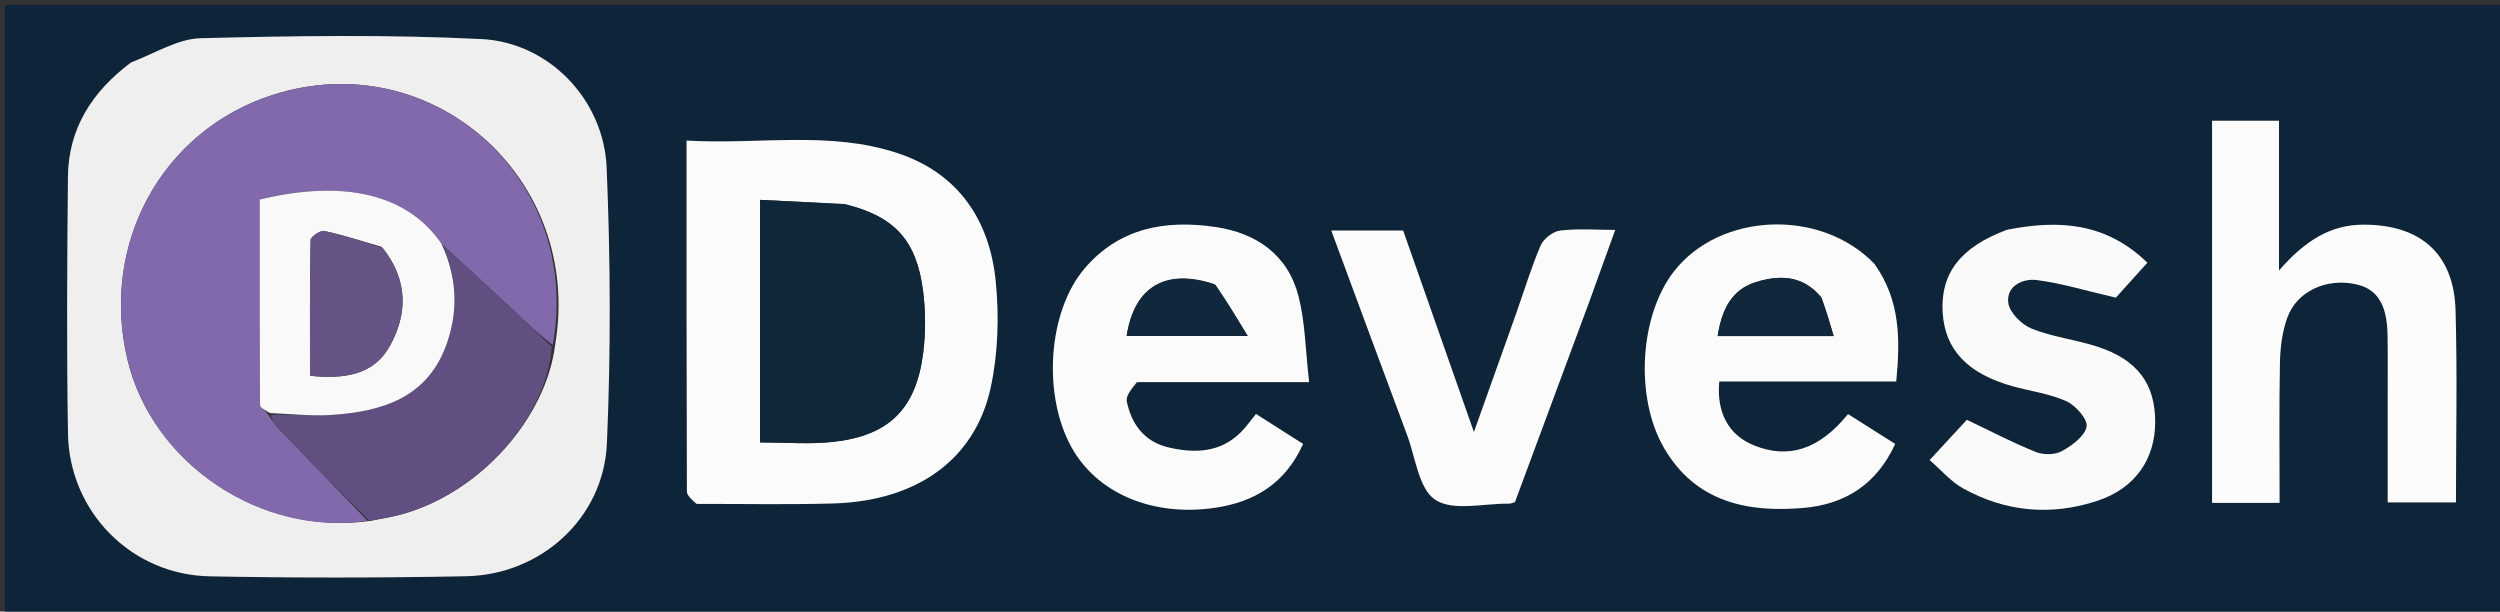 <svg version="1.1" id="Layer_1" xmlns="http://www.w3.org/2000/svg" xmlns:xlink="http://www.w3.org/1999/xlink" x="0px" y="0px"
	 width="100%" viewBox="0 0 511 125" enable-background="new 0 0 511 125" xml:space="preserve">
<rect x="0" y="0" width="511" height="125" fill="#333333" stroke="none"/>
<path fill="#0E2539" opacity="1" stroke="none" 
	d="
M338,126 
	C225.333,126 113.167,126 1,126 
	C1,84.333 1,42.667 1,1 
	C171.333,1 341.667,1 512,1 
	C512,42.667 512,84.333 512,126 
	C454.167,126 396.333,126 338,126 
M26.518,12.974 
	C18.758,18.776 13.979,26.315 13.887,36.174 
	C13.725,53.655 13.609,71.141 13.899,88.618 
	C14.165,104.631 26.866,117.486 42.844,117.798 
	C60.319,118.139 77.811,118.125 95.286,117.78 
	C110.566,117.478 123.376,105.92 124.047,90.647 
	C124.872,71.882 124.784,53.027 123.995,34.257 
	C123.409,20.34 112.179,8.669 98.397,7.985 
	C79.31,7.039 60.139,7.325 41.023,7.812 
	C36.34,7.931 31.729,10.88 26.518,12.974 
M142.841,103.005 
	C151.995,102.987 161.156,103.169 170.304,102.907 
	C187.337,102.418 199.303,93.991 202.501,79.196 
	C204.018,72.176 204.238,64.602 203.516,57.434 
	C202.258,44.954 195.866,35.422 183.503,31.316 
	C169.463,26.653 154.957,29.622 140.335,28.73 
	C140.335,53.195 140.318,76.809 140.401,100.422 
	C140.404,101.278 141.382,102.132 142.841,103.005 
M488.046,82.501 
	C488.046,89.265 488.046,96.028 488.046,102.691 
	C493.087,102.691 497.497,102.691 501.997,102.691 
	C501.997,89.398 502.284,76.41 501.912,63.441 
	C501.58,51.882 494.783,45.978 483.275,45.921 
	C476.314,45.886 471.136,49.223 465.83,55.289 
	C465.83,44.121 465.83,34.444 465.83,24.677 
	C460.956,24.677 456.678,24.677 452.147,24.677 
	C452.147,50.787 452.147,76.679 452.147,102.782 
	C456.709,102.782 461.113,102.782 465.947,102.782 
	C465.947,93.113 465.828,83.659 466.015,74.21 
	C466.076,71.102 466.467,67.842 467.518,64.946 
	C469.497,59.492 475.519,56.79 481.527,58.093 
	C485.907,59.043 487.92,62.206 488.021,68.506 
	C488.09,72.837 488.042,77.17 488.046,82.501 
M232.825,78.11 
	C244.055,78.11 255.286,78.11 267.584,78.11 
	C266.83,71.589 266.79,65.884 265.407,60.525 
	C263.223,52.063 256.819,47.638 248.451,46.401 
	C238.249,44.893 228.784,46.542 221.673,54.903 
	C214.247,63.634 213.06,80.489 218.934,91.269 
	C224.1,100.749 235.421,105.647 248.243,103.809 
	C256.448,102.633 262.763,98.765 266.35,90.737 
	C262.982,88.594 259.927,86.65 256.727,84.613 
	C255.587,86.008 254.742,87.231 253.712,88.27 
	C249.469,92.549 244.244,92.713 238.849,91.456 
	C233.935,90.312 231.277,86.746 230.315,82.051 
	C230.078,80.895 231.333,79.434 232.825,78.11 
M382.926,53.656 
	C372.093,42.487 351.485,43.43 342.119,55.524 
	C335.158,64.513 334.108,81.204 340.135,91.57 
	C346.549,102.6 357.076,104.811 368.63,103.818 
	C377.097,103.091 383.594,99.01 387.373,90.741 
	C383.948,88.573 380.806,86.584 377.743,84.646 
	C371.774,91.943 365.559,93.878 358.49,91.031 
	C353.389,88.977 350.813,84.384 351.418,77.971 
	C363.323,77.971 375.27,77.971 387.591,77.971 
	C388.416,69.394 388.447,61.4 382.926,53.656 
M409.854,47.032 
	C400.699,50.514 396.618,55.89 397.082,63.859 
	C397.524,71.461 402.181,76.394 411.408,78.953 
	C415.089,79.973 418.993,80.466 422.415,82.029 
	C424.298,82.89 426.789,85.75 426.501,87.216 
	C426.114,89.179 423.524,91.068 421.452,92.215 
	C420.042,92.995 417.672,93.012 416.123,92.392 
	C411.497,90.541 407.064,88.208 402.026,85.811 
	C400.1,87.894 397.521,90.684 394.419,94.039 
	C396.801,96.095 398.768,98.45 401.271,99.834 
	C409.999,104.66 419.305,105.485 428.763,102.346 
	C436.403,99.811 440.543,93.828 440.519,86.186 
	C440.494,78.429 436.878,73.528 428.716,70.862 
	C424.307,69.422 419.569,68.898 415.289,67.187 
	C413.234,66.366 410.753,63.9 410.49,61.911 
	C410.038,58.494 413.416,56.883 416.257,57.237 
	C421.298,57.864 426.227,59.394 432.472,60.84 
	C433.742,59.433 436.239,56.669 438.922,53.699 
	C430.501,45.515 420.911,44.852 409.854,47.032 
M324.928,61.438 
	C326.611,56.782 328.295,52.126 330.151,46.992 
	C326.078,46.992 322.423,46.695 318.859,47.136 
	C317.398,47.317 315.49,48.816 314.901,50.193 
	C312.944,54.762 311.511,59.553 309.846,64.248 
	C307.168,71.8 304.466,79.343 301.267,88.31 
	C296.103,73.603 291.453,60.359 286.806,47.126 
	C281.897,47.126 277.257,47.126 272.115,47.126 
	C277.34,61.231 282.435,75.069 287.6,88.88 
	C289.334,93.52 290.018,100.003 293.407,102.181 
	C297.083,104.544 303.354,102.873 308.493,102.942 
	C308.811,102.946 309.13,102.781 309.65,102.64 
	C314.629,89.224 319.648,75.699 324.928,61.438 
z"/>
<path fill="#EFEFF0" opacity="1" stroke="none" 
	d="
M26.801,12.751 
	C31.729,10.88 36.34,7.931 41.023,7.812 
	C60.139,7.325 79.31,7.039 98.397,7.985 
	C112.179,8.669 123.409,20.34 123.995,34.257 
	C124.784,53.027 124.872,71.882 124.047,90.647 
	C123.376,105.92 110.566,117.478 95.286,117.78 
	C77.811,118.125 60.319,118.139 42.844,117.798 
	C26.866,117.486 14.165,104.631 13.899,88.618 
	C13.609,71.141 13.725,53.655 13.887,36.174 
	C13.979,26.315 18.758,18.776 26.801,12.751 
M113.504,70.273 
	C119.144,36.34 88.06,8.999 55.69,19.42 
	C33.167,26.672 20.472,49.761 26.023,73.377 
	C31.042,94.733 53.372,109.768 75.933,106.436 
	C78.034,105.992 80.166,105.661 82.23,105.086 
	C98.011,100.686 111.67,85.566 113.504,70.273 
z"/>
<path fill="#FBFBFB" opacity="1" stroke="none" 
	d="
M142.373,102.996 
	C141.382,102.132 140.404,101.278 140.401,100.422 
	C140.318,76.809 140.335,53.195 140.335,28.73 
	C154.957,29.622 169.463,26.653 183.503,31.316 
	C195.866,35.422 202.258,44.954 203.516,57.434 
	C204.238,64.602 204.018,72.176 202.501,79.196 
	C199.303,93.991 187.337,102.418 170.304,102.907 
	C161.156,103.169 151.995,102.987 142.373,102.996 
M172.489,41.698 
	C166.764,41.416 161.039,41.134 155.365,40.855 
	C155.365,57.906 155.365,74.115 155.365,90.427 
	C160.47,90.427 165.299,90.84 170.035,90.345 
	C181.689,89.128 187.272,83.633 188.713,72.015 
	C189.22,67.928 189.2,63.669 188.685,59.582 
	C187.371,49.153 182.92,44.262 172.489,41.698 
z"/>
<path fill="#FCFCFD" opacity="1" stroke="none" 
	d="
M488.046,82.001 
	C488.042,77.17 488.09,72.837 488.021,68.506 
	C487.92,62.206 485.907,59.043 481.527,58.093 
	C475.519,56.79 469.497,59.492 467.518,64.946 
	C466.467,67.842 466.076,71.102 466.015,74.21 
	C465.828,83.659 465.947,93.113 465.947,102.782 
	C461.113,102.782 456.709,102.782 452.147,102.782 
	C452.147,76.679 452.147,50.787 452.147,24.677 
	C456.678,24.677 460.956,24.677 465.83,24.677 
	C465.83,34.444 465.83,44.121 465.83,55.289 
	C471.136,49.223 476.314,45.886 483.275,45.921 
	C494.783,45.978 501.58,51.882 501.912,63.441 
	C502.284,76.41 501.997,89.398 501.997,102.691 
	C497.497,102.691 493.087,102.691 488.046,102.691 
	C488.046,96.028 488.046,89.265 488.046,82.001 
z"/>
<path fill="#FBFBFB" opacity="1" stroke="none" 
	d="
M232.364,78.112 
	C231.333,79.434 230.078,80.895 230.315,82.051 
	C231.277,86.746 233.935,90.312 238.849,91.456 
	C244.244,92.713 249.469,92.549 253.712,88.27 
	C254.742,87.231 255.587,86.008 256.727,84.613 
	C259.927,86.65 262.982,88.594 266.35,90.737 
	C262.763,98.765 256.448,102.633 248.243,103.809 
	C235.421,105.647 224.1,100.749 218.934,91.269 
	C213.06,80.489 214.247,63.634 221.673,54.903 
	C228.784,46.542 238.249,44.893 248.451,46.401 
	C256.819,47.638 263.223,52.063 265.407,60.525 
	C266.79,65.884 266.83,71.589 267.584,78.11 
	C255.286,78.11 244.055,78.11 232.364,78.112 
M248.096,58.03 
	C238.22,54.791 231.834,58.601 230.288,68.681 
	C237.92,68.681 245.543,68.681 255.034,68.681 
	C252.521,64.524 250.665,61.456 248.096,58.03 
z"/>
<path fill="#FBFBFB" opacity="1" stroke="none" 
	d="
M383.144,53.952 
	C388.447,61.4 388.416,69.394 387.591,77.971 
	C375.27,77.971 363.323,77.971 351.418,77.971 
	C350.813,84.384 353.389,88.977 358.49,91.031 
	C365.559,93.878 371.774,91.943 377.743,84.646 
	C380.806,86.584 383.948,88.573 387.373,90.741 
	C383.594,99.01 377.097,103.091 368.63,103.818 
	C357.076,104.811 346.549,102.6 340.135,91.57 
	C334.108,81.204 335.158,64.513 342.119,55.524 
	C351.485,43.43 372.093,42.487 383.144,53.952 
M372.106,60.585 
	C368.488,56.246 363.76,56.179 358.98,57.639 
	C353.747,59.236 351.886,63.58 351.093,68.695 
	C358.913,68.695 366.535,68.695 374.799,68.695 
	C373.975,65.871 373.294,63.54 372.106,60.585 
z"/>
<path fill="#FAFAFB" opacity="1" stroke="none" 
	d="
M410.263,46.963 
	C420.911,44.852 430.501,45.515 438.922,53.699 
	C436.239,56.669 433.742,59.433 432.472,60.84 
	C426.227,59.394 421.298,57.864 416.257,57.237 
	C413.416,56.883 410.038,58.494 410.49,61.911 
	C410.753,63.9 413.234,66.366 415.289,67.187 
	C419.569,68.898 424.307,69.422 428.716,70.862 
	C436.878,73.528 440.494,78.429 440.519,86.186 
	C440.543,93.828 436.403,99.811 428.763,102.346 
	C419.305,105.485 409.999,104.66 401.271,99.834 
	C398.768,98.45 396.801,96.095 394.419,94.039 
	C397.521,90.684 400.1,87.894 402.026,85.811 
	C407.064,88.208 411.497,90.541 416.123,92.392 
	C417.672,93.012 420.042,92.995 421.452,92.215 
	C423.524,91.068 426.114,89.179 426.501,87.216 
	C426.789,85.75 424.298,82.89 422.415,82.029 
	C418.993,80.466 415.089,79.973 411.408,78.953 
	C402.181,76.394 397.524,71.461 397.082,63.859 
	C396.618,55.89 400.699,50.514 410.263,46.963 
z"/>
<path fill="#FBFBFC" opacity="1" stroke="none" 
	d="
M324.797,61.806 
	C319.648,75.699 314.629,89.224 309.65,102.64 
	C309.13,102.781 308.811,102.946 308.493,102.942 
	C303.354,102.873 297.083,104.544 293.407,102.181 
	C290.018,100.003 289.334,93.52 287.6,88.88 
	C282.435,75.069 277.34,61.231 272.115,47.126 
	C277.257,47.126 281.897,47.126 286.806,47.126 
	C291.453,60.359 296.103,73.603 301.267,88.31 
	C304.466,79.343 307.168,71.8 309.846,64.248 
	C311.511,59.553 312.944,54.762 314.901,50.193 
	C315.49,48.816 317.398,47.317 318.859,47.136 
	C322.423,46.695 326.078,46.992 330.151,46.992 
	C328.295,52.126 326.611,56.782 324.797,61.806 
z"/>
<path fill="#8169AC" opacity="1" stroke="none" 
	d="
M75.104,106.426 
	C53.372,109.768 31.042,94.733 26.023,73.377 
	C20.472,49.761 33.167,26.672 55.69,19.42 
	C88.06,8.999 119.144,36.34 112.988,70.493 
	C109.739,68.062 107.043,65.37 104.263,62.769 
	C99.695,58.497 95.072,54.284 90.249,49.831 
	C83.373,39.752 70.445,36.577 53.083,40.787 
	C53.083,54.71 53.065,68.759 53.152,82.807 
	C53.156,83.341 54.179,83.868 54.827,84.763 
	C55.633,85.995 56.283,86.916 57.055,87.72 
	C63.058,93.968 69.085,100.194 75.104,106.426 
z"/>
<path fill="#614F81" opacity="1" stroke="none" 
	d="
M90.473,50.046 
	C95.072,54.284 99.695,58.497 104.263,62.769 
	C107.043,65.37 109.739,68.062 112.78,70.855 
	C111.67,85.566 98.011,100.686 82.23,105.086 
	C80.166,105.661 78.034,105.992 75.519,106.431 
	C69.085,100.194 63.058,93.968 57.055,87.72 
	C56.283,86.916 55.633,85.995 55.316,84.802 
	C59.671,84.614 63.656,85.08 67.595,84.826 
	C78.175,84.143 87.622,81.305 91.458,69.848 
	C93.697,63.163 93.356,56.519 90.473,50.046 
z"/>
<path fill="#10273A" opacity="1" stroke="none" 
	d="
M172.903,41.779 
	C182.92,44.262 187.371,49.153 188.685,59.582 
	C189.2,63.669 189.22,67.928 188.713,72.015 
	C187.272,83.633 181.689,89.128 170.035,90.345 
	C165.299,90.84 160.47,90.427 155.365,90.427 
	C155.365,74.115 155.365,57.906 155.365,40.855 
	C161.039,41.134 166.764,41.416 172.903,41.779 
z"/>
<path fill="#11283C" opacity="1" stroke="none" 
	d="
M248.453,58.209 
	C250.665,61.456 252.521,64.524 255.034,68.681 
	C245.543,68.681 237.92,68.681 230.288,68.681 
	C231.834,58.601 238.22,54.791 248.453,58.209 
z"/>
<path fill="#11283C" opacity="1" stroke="none" 
	d="
M372.36,60.897 
	C373.294,63.54 373.975,65.871 374.799,68.695 
	C366.535,68.695 358.913,68.695 351.093,68.695 
	C351.886,63.58 353.747,59.236 358.98,57.639 
	C363.76,56.179 368.488,56.246 372.36,60.897 
z"/>
<path fill="#FAF9FA" opacity="1" stroke="none" 
	d="
M90.249,49.831 
	C93.356,56.519 93.697,63.163 91.458,69.848 
	C87.622,81.305 78.175,84.143 67.595,84.826 
	C63.656,85.08 59.671,84.614 55.217,84.437 
	C54.179,83.868 53.156,83.341 53.152,82.807 
	C53.065,68.759 53.083,54.71 53.083,40.787 
	C70.445,36.577 83.373,39.752 90.249,49.831 
M78.002,50.448 
	C74.11,49.33 70.25,48.067 66.302,47.215 
	C65.493,47.04 63.506,48.39 63.492,49.067 
	C63.302,58.301 63.364,67.54 63.364,76.812 
	C70.455,77.511 76.441,76.665 79.748,70.604 
	C83.325,64.048 83.433,57.246 78.002,50.448 
z"/>
<path fill="#655485" opacity="1" stroke="none" 
	d="
M78.275,50.714 
	C83.433,57.246 83.325,64.048 79.748,70.604 
	C76.441,76.665 70.455,77.511 63.364,76.812 
	C63.364,67.54 63.302,58.301 63.492,49.067 
	C63.506,48.39 65.493,47.04 66.302,47.215 
	C70.25,48.067 74.11,49.33 78.275,50.714 
z"/>
</svg>
